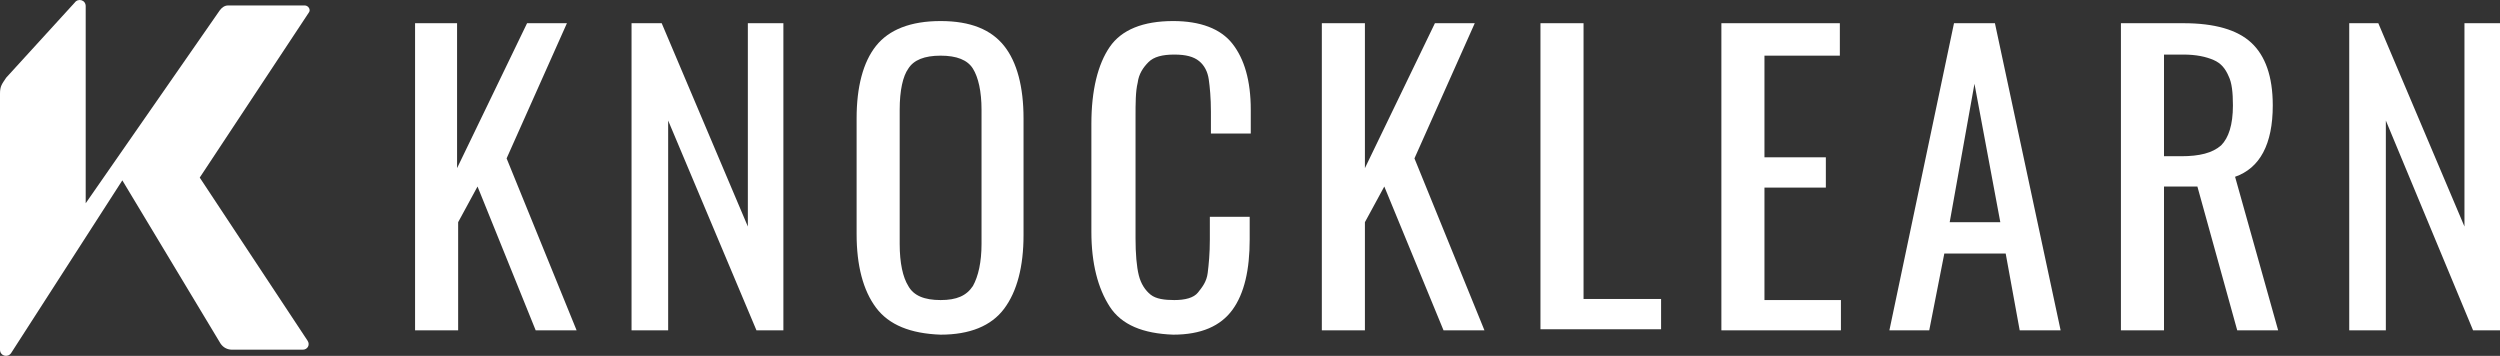 <svg width="829" height="118" viewBox="0 0 829 118" fill="none" xmlns="http://www.w3.org/2000/svg">
<rect x="0" y="0" width="829" height="118" fill="#333333" stroke="none"/>
<path d="M101.985 112.967C102.902 114.348 101.985 115.959 100.381 115.959H77.004C75.4 115.959 74.025 115.269 73.108 113.888L40.565 59.806L3.667 117.11C2.521 118.721 0 118.03 0 115.959V31.038C0 28.507 0.688 27.816 2.063 25.745L24.751 0.89C25.897 -0.721 28.418 -0.03 28.418 2.041V67.4L72.879 3.422C73.567 2.501 74.483 1.811 75.629 1.811H101.068C102.214 1.811 103.131 3.191 102.443 4.112L66.233 58.885L101.985 112.967Z" fill="white"/>
<path d="M137.28 7.697H151.564V55.75L174.777 7.697H187.99L167.991 52.522L191.204 109.54H177.633L158.35 61.846L151.922 73.68V109.54H137.637V7.697H137.28Z" fill="white"/>
<path d="M209.775 7.697H219.417L247.986 75.114V7.697H259.771V109.54H250.843L221.56 39.971V109.54H209.418V7.697H209.775Z" fill="white"/>
<path d="M290.48 102.01C286.194 96.272 284.052 88.024 284.052 77.625V39.254C284.052 28.855 286.194 20.607 290.48 15.228C294.765 9.849 301.907 6.98 311.906 6.98C321.905 6.98 328.69 9.849 332.976 15.228C337.261 20.607 339.404 28.855 339.404 39.254V77.983C339.404 88.383 337.261 96.631 332.976 102.368C328.69 108.106 321.548 110.975 311.906 110.975C301.907 110.616 294.765 107.747 290.48 102.01ZM322.62 94.838C324.405 91.61 325.476 86.948 325.476 80.852V36.385C325.476 30.289 324.405 25.627 322.62 22.758C320.834 19.89 317.263 18.455 311.906 18.455C306.55 18.455 302.979 19.89 301.193 22.758C299.407 25.269 298.336 29.93 298.336 36.385V80.852C298.336 87.307 299.407 91.969 301.193 94.838C302.979 98.065 306.55 99.499 311.906 99.499C317.263 99.499 320.477 98.065 322.62 94.838Z" fill="white"/>
<path d="M367.973 101.651C364.044 95.555 361.902 87.307 361.902 76.907V41.047C361.902 29.93 364.044 21.324 367.973 15.586C371.901 9.849 379.043 6.98 389.042 6.98C397.97 6.98 404.755 9.49 408.683 14.511C412.611 19.531 414.754 26.703 414.754 36.385V44.275H401.541V37.102C401.541 32.441 401.184 28.855 400.827 26.344C400.47 23.834 399.398 21.683 397.613 20.248C395.827 18.814 393.327 18.097 389.399 18.097C385.471 18.097 382.614 18.814 380.829 20.607C379.043 22.4 377.615 24.551 377.258 27.42C376.543 30.289 376.543 34.234 376.543 38.896V79.059C376.543 84.08 376.9 88.383 377.615 91.252C378.329 94.121 379.757 96.272 381.543 97.707C383.328 99.141 386.185 99.499 389.399 99.499C392.97 99.499 395.827 98.782 397.256 96.989C398.684 95.196 400.113 93.403 400.47 90.534C400.827 87.666 401.184 84.08 401.184 79.418V71.887H414.397V79.418C414.397 89.459 412.611 97.348 408.683 102.727C404.755 108.106 398.327 110.975 389.042 110.975C379.043 110.616 371.901 107.747 367.973 101.651Z" fill="white"/>
<path d="M438.321 7.697H452.605V55.75L475.818 7.697H489.031L469.033 52.522L492.245 109.54H478.675L459.033 61.846L452.605 73.68V109.54H438.321V7.697Z" fill="white"/>
<path d="M510.818 7.697H525.103V99.141H550.815V109.182H510.818V7.697Z" fill="white"/>
<path d="M570.81 7.697H610.092V18.455H585.095V52.164H605.45V62.205H585.095V99.499H610.449V109.54H570.81V7.697Z" fill="white"/>
<path d="M647.948 7.697H661.518L683.302 109.54H669.731L665.089 84.079H644.734L639.734 109.54H626.521L647.948 7.697ZM663.303 73.68L654.733 27.779L646.519 73.68H663.303Z" fill="white"/>
<path d="M703.655 7.697H724.01C734.367 7.697 741.866 9.849 746.508 14.152C751.151 18.455 753.65 25.268 753.65 34.951C753.65 47.861 749.365 55.75 741.152 58.619L755.436 109.54H741.866L728.653 61.846H717.582V109.54H703.298V7.697H703.655ZM723.296 51.805C729.367 51.805 733.652 50.729 736.509 48.219C739.009 45.709 740.437 41.406 740.437 34.951C740.437 30.648 740.08 27.42 739.009 25.268C737.938 22.758 736.509 20.965 734.009 19.889C731.51 18.814 728.296 18.096 724.01 18.096H717.582V51.805H723.296Z" fill="white"/>
<path d="M779.005 7.697H788.647L817.215 75.114V7.697H829V109.54H820.072L791.146 39.971V109.54H779.005V7.697Z" fill="white"/>
</svg>
